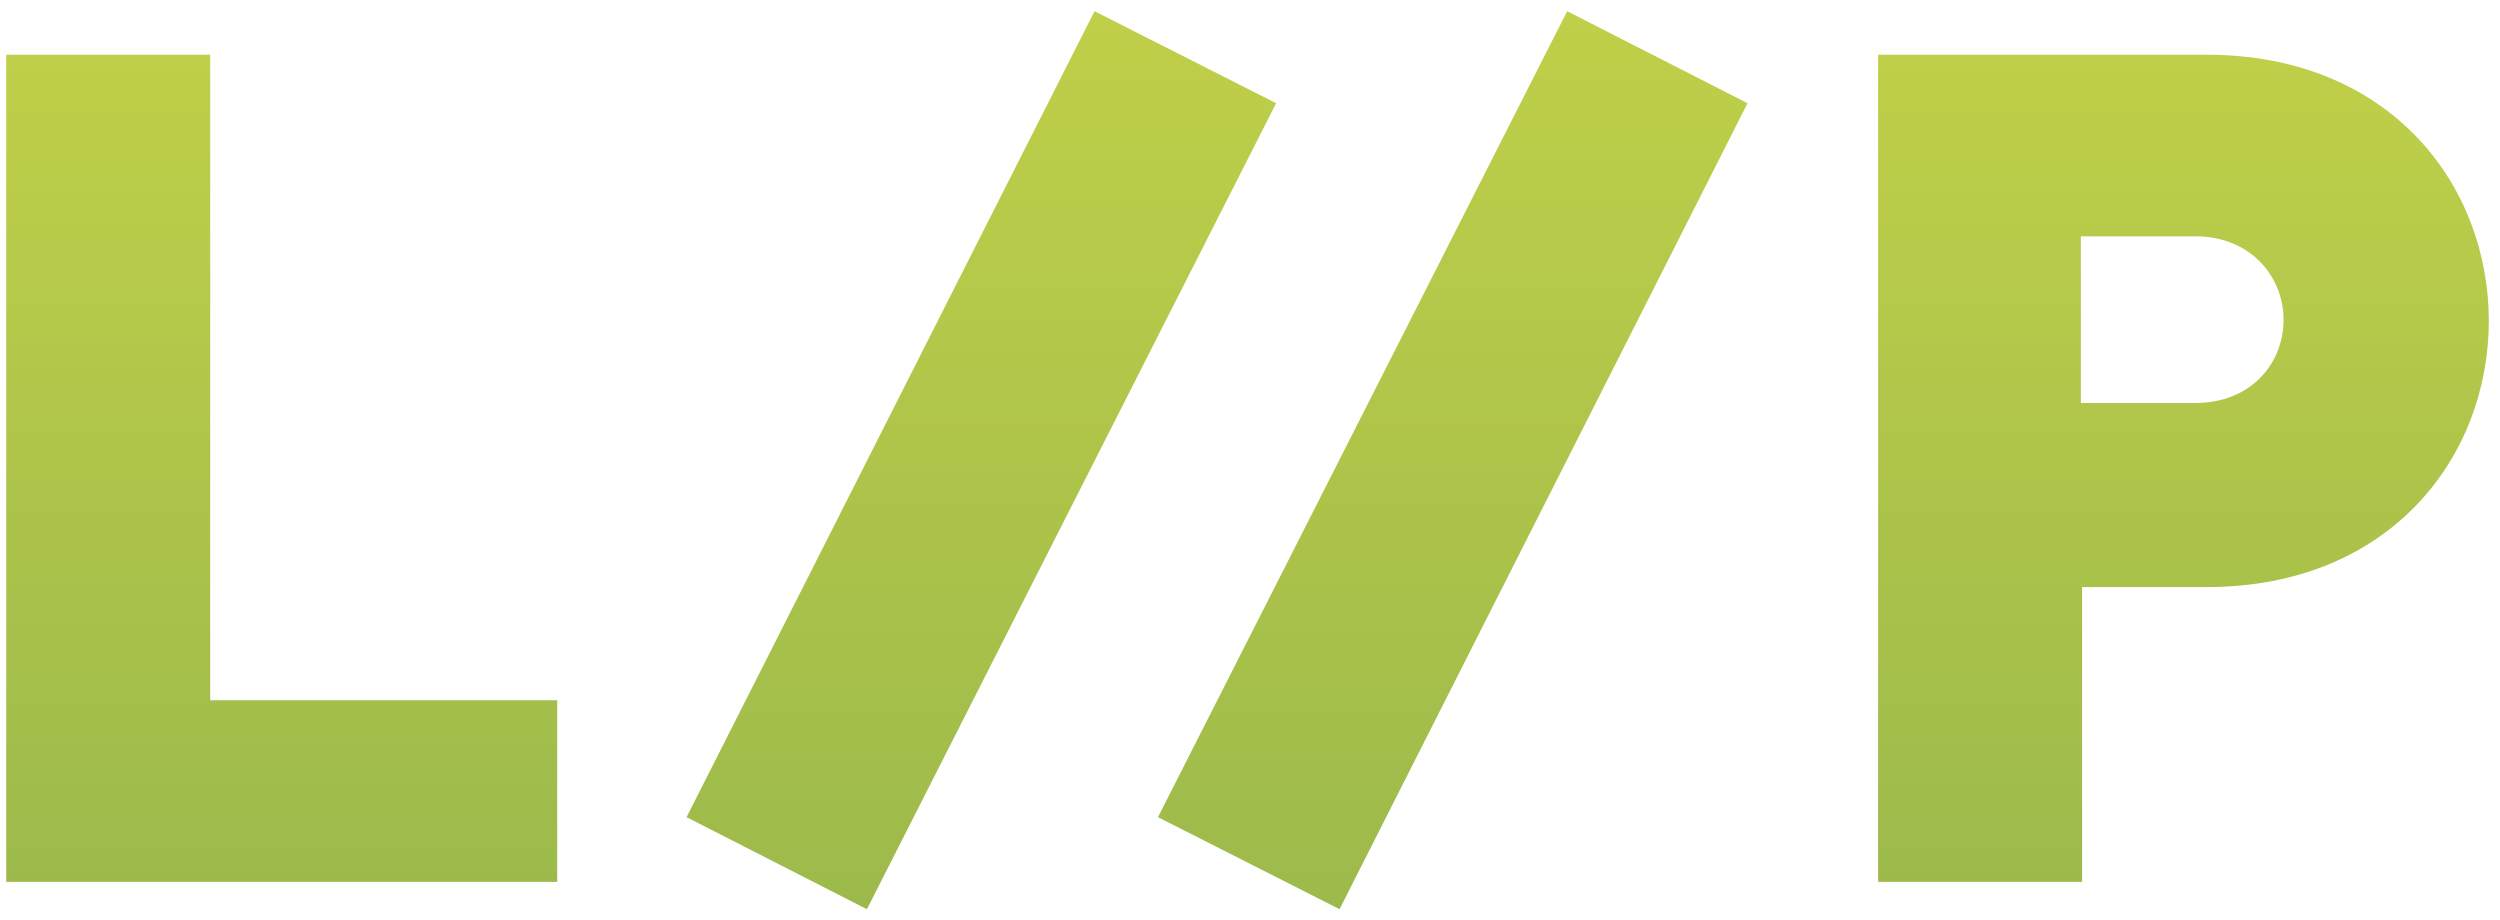 <svg width="201" height="74" viewBox="0 0 201 74" xmlns="http://www.w3.org/2000/svg"><defs><linearGradient x1="49.996%" y1="-.056%" x2="49.996%" y2="99.94%" id="a"><stop stop-color="#C0CF49" offset="0%"/><stop stop-color="#9CBA4B" offset="100%"/></linearGradient><linearGradient x1="49.977%" y1="-.021%" x2="49.977%" y2="100.021%" id="b"><stop stop-color="#C0CF49" offset="0%"/><stop stop-color="#9CBA4B" offset="100%"/></linearGradient><linearGradient x1="50.034%" y1="-.021%" x2="50.034%" y2="100.021%" id="c"><stop stop-color="#C0CF49" offset="0%"/><stop stop-color="#9CBA4B" offset="100%"/></linearGradient><linearGradient x1="49.857%" y1="-.056%" x2="49.857%" y2="99.94%" id="d"><stop stop-color="#C0CF49" offset="0%"/><stop stop-color="#9CBA4B" offset="100%"/></linearGradient></defs><g fill="none" fill-rule="evenodd"><path d="M.5 66.9V.4h16.4v51.9h27.9v14.6H0" transform="translate(0 4)" fill="url(#a)"/><path d="M14.7 73.1L47.6 8.3 33 .9.2 65.7z" transform="translate(55)" fill="url(#b)"/><path d="M14.7 73.1L47.5 8.3 33 .9.1 65.7z" transform="translate(93)" fill="url(#c)"/><path d="M16.3 15h9.2c4.5 0 7.1 3.3 7.1 6.7 0 3.5-2.6 6.7-7.1 6.7h-9.2V15zM0 .4v66.5h16.4V43.2h10c14.8 0 22.7-10.5 22.7-21.4C49.1 10.9 41.2.4 26.4.4H0z" transform="translate(151 4)" fill="url(#d)"/></g></svg>

